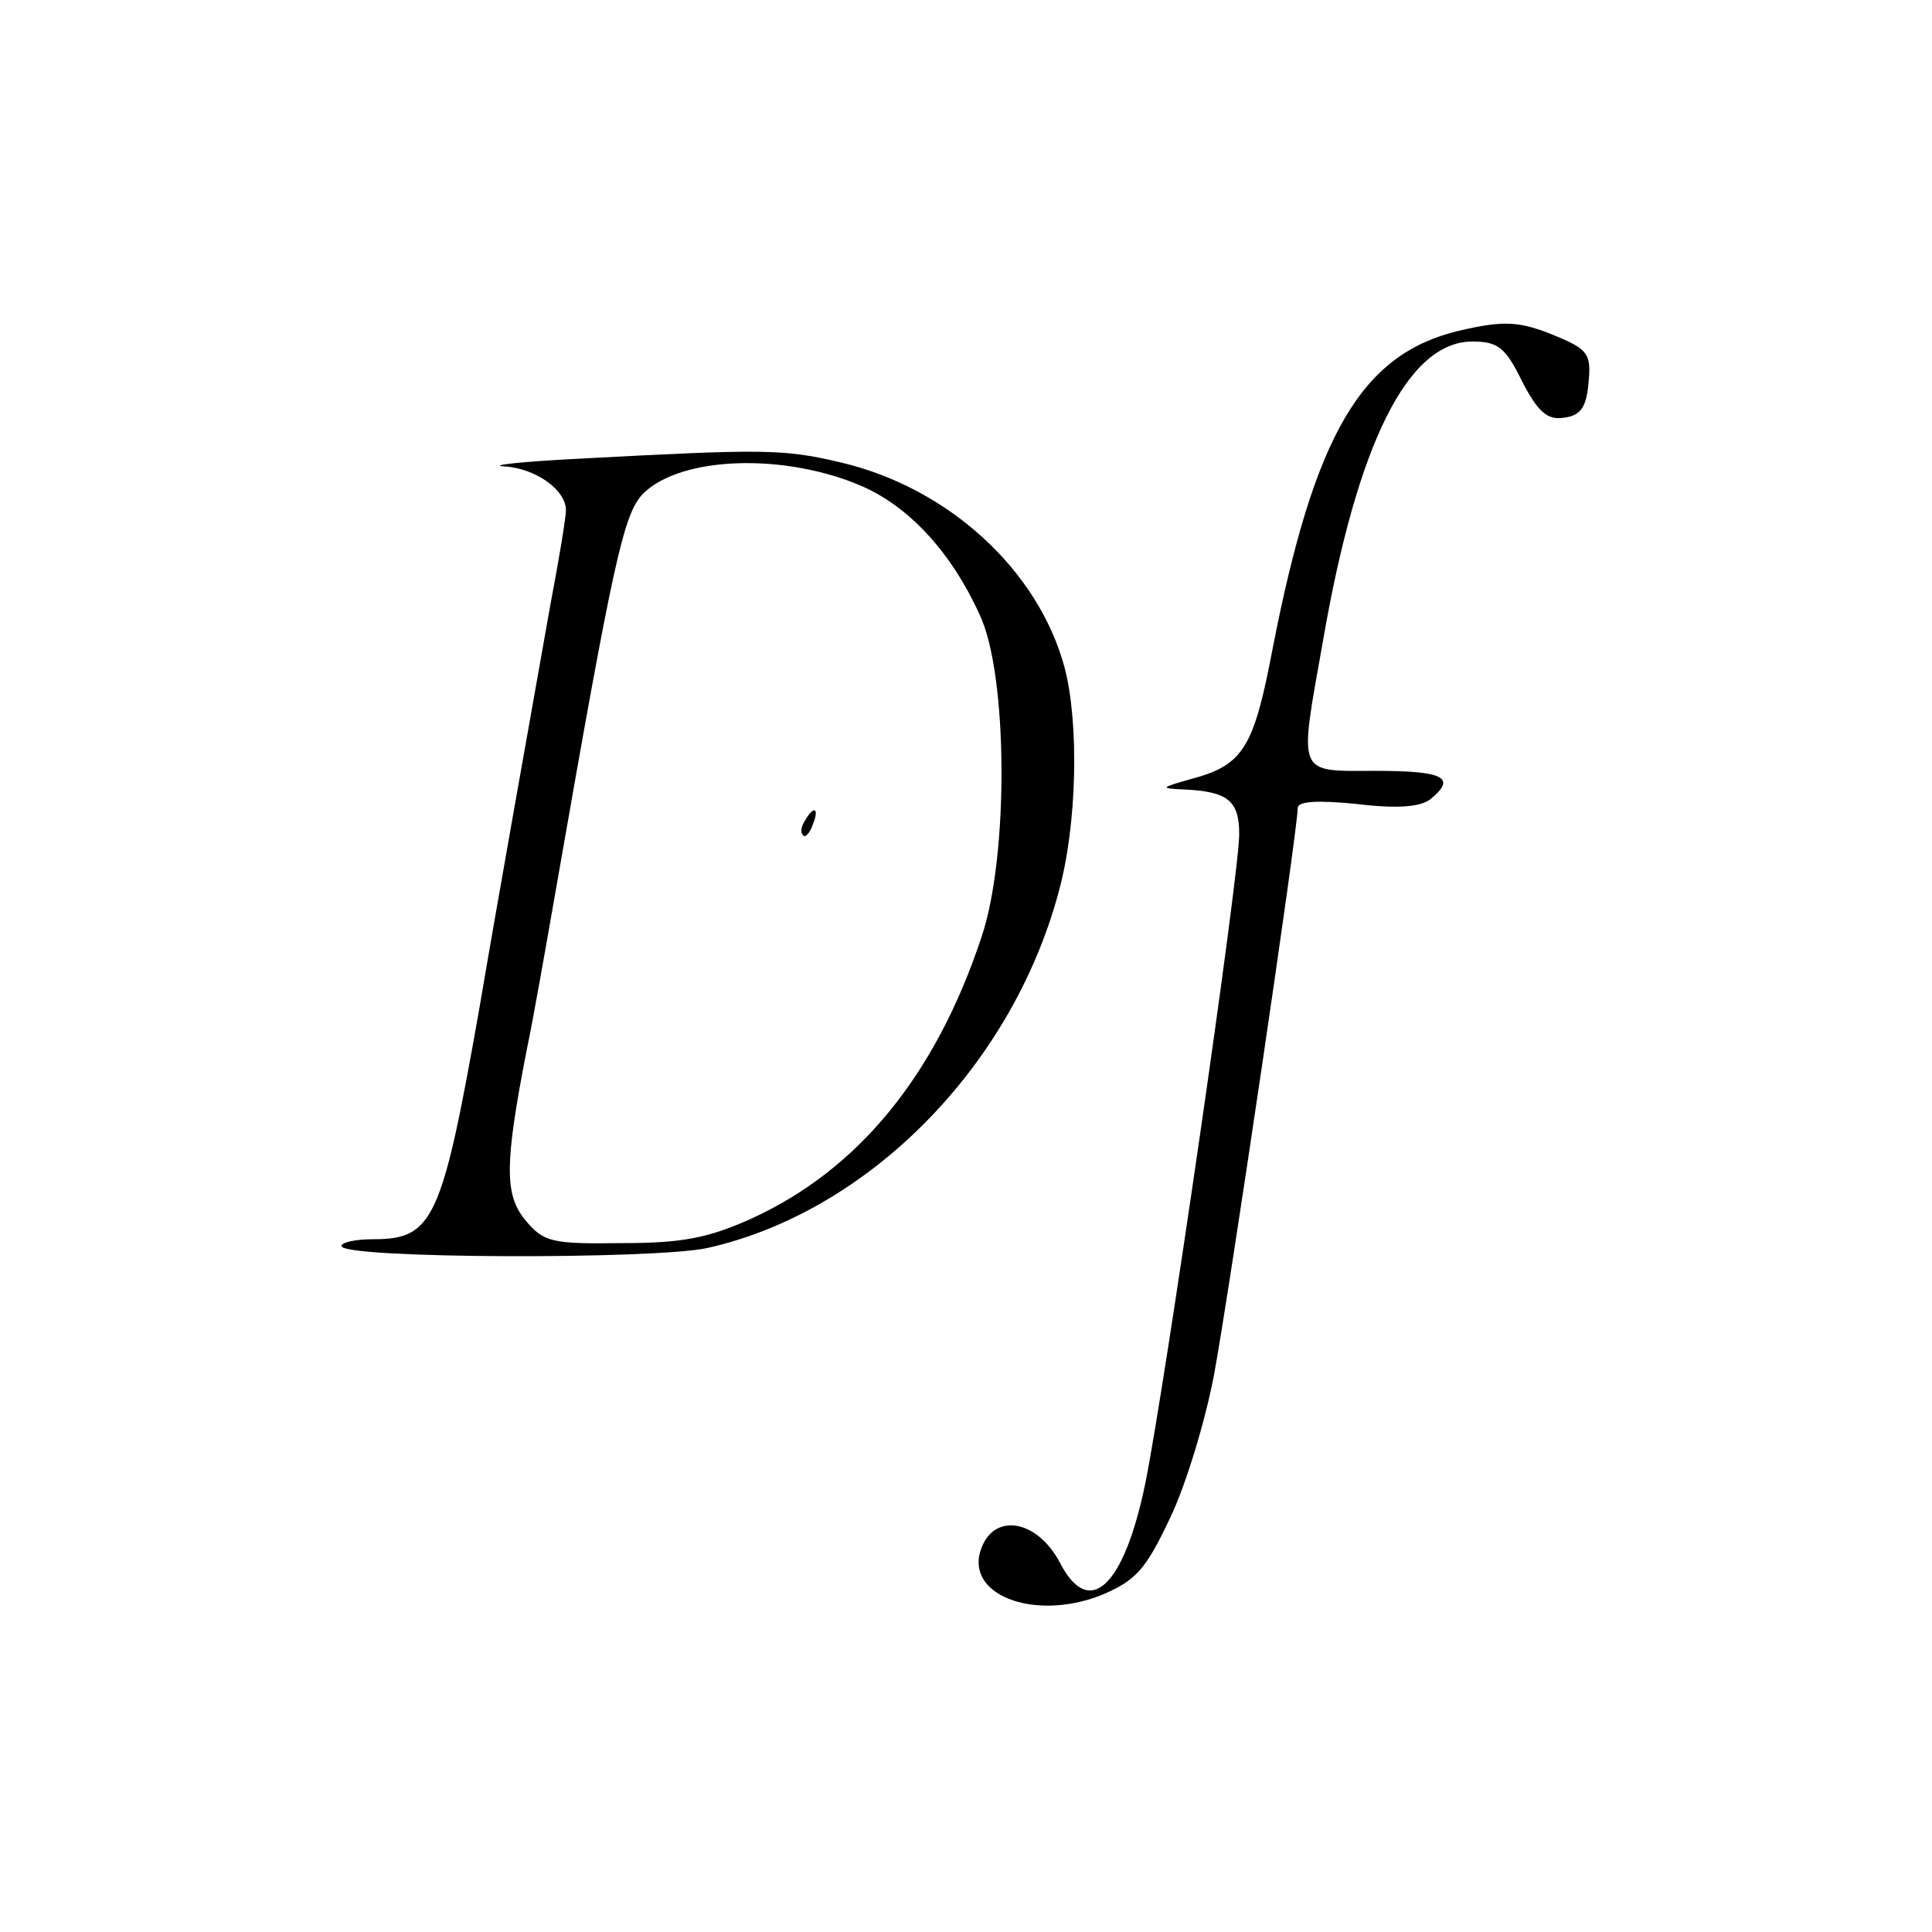 <?xml version="1.0" standalone="no"?>
<!DOCTYPE svg PUBLIC "-//W3C//DTD SVG 20010904//EN"
 "http://www.w3.org/TR/2001/REC-SVG-20010904/DTD/svg10.dtd">
<svg version="1.0" xmlns="http://www.w3.org/2000/svg"
 width="198pt" height="198pt" viewBox="0 0 198 198"
 preserveAspectRatio="xMidYMid meet">

<g transform="translate(0,198) scale(0.1,-0.1)"
fill="#000000" stroke="none">
<path d="M1495 1641 c-100 -24 -148 -106 -191 -327 -19 -100 -30 -118 -82
-132 -32 -9 -34 -10 -10 -11 46 -2 58 -11 58 -46 0 -42 -76 -564 -96 -664 -22
-108 -58 -141 -88 -82 -23 43 -66 51 -80 15 -19 -48 53 -76 122 -49 36 15 46
26 71 79 16 33 36 99 45 146 15 80 86 560 86 582 0 7 21 8 61 4 41 -5 65 -3
75 5 27 22 14 29 -56 29 -82 0 -79 -7 -54 134 35 202 87 306 153 306 26 0 34
-6 51 -41 16 -31 26 -40 43 -37 17 2 23 11 25 36 3 29 -1 34 -32 47 -38 16
-54 17 -101 6z"/>
<path d="M595 1510 c-60 -3 -96 -7 -78 -8 32 -2 63 -24 63 -45 0 -7 -7 -50
-16 -97 -24 -136 -53 -297 -73 -415 -38 -215 -47 -235 -108 -235 -18 0 -33 -3
-33 -7 0 -13 320 -14 375 -2 165 37 312 186 360 365 19 69 21 173 6 230 -27
100 -119 184 -229 210 -59 14 -79 14 -267 4z m290 -29 c47 -21 90 -67 119
-131 29 -61 30 -247 2 -330 -47 -142 -126 -238 -234 -288 -46 -21 -73 -26
-135 -26 -72 -1 -80 1 -99 24 -21 26 -21 57 2 175 6 28 19 102 30 165 59 338
69 383 89 404 39 39 147 42 226 7z"/>
<path d="M825 1139 c-4 -6 -5 -12 -2 -15 2 -3 7 2 10 11 7 17 1 20 -8 4z"/>
</g>
</svg>
